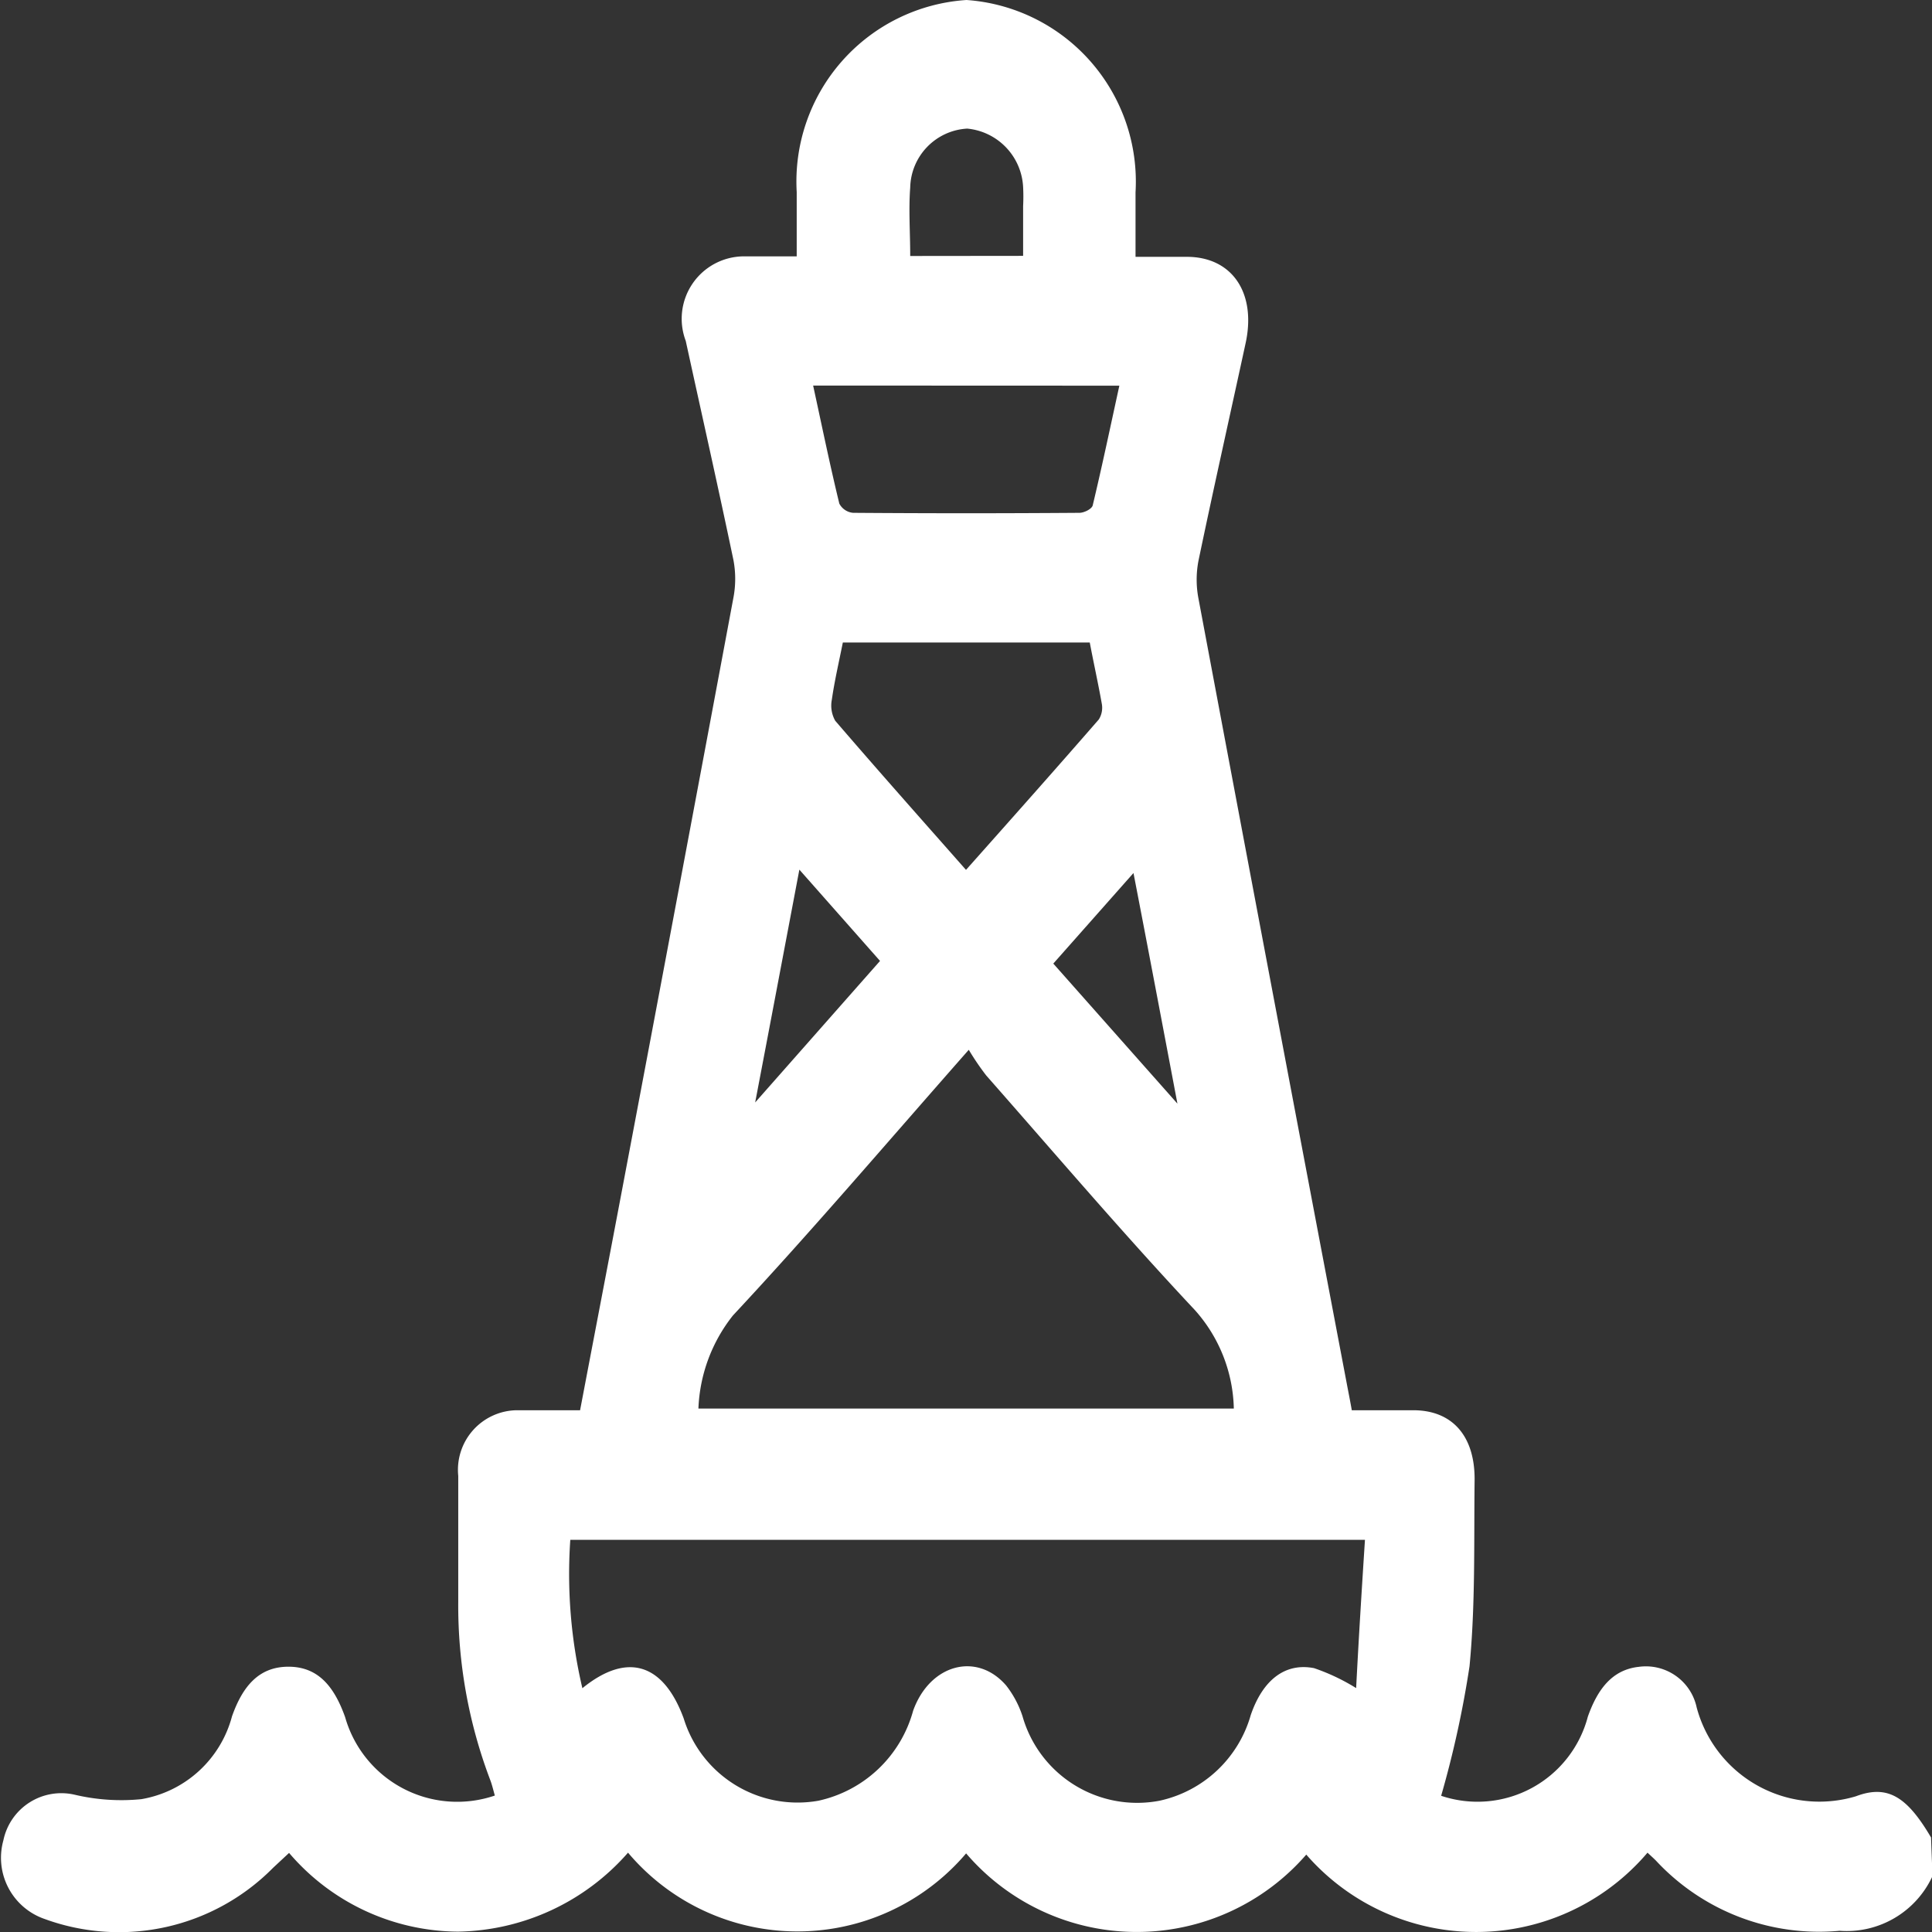 <svg xmlns="http://www.w3.org/2000/svg" width="16" height="16" viewBox="0 0 16 16">
  <rect x="0" y="0" width="16" height="16" fill="#333333" stroke="none"/>
  <g id="pelsu-icon" transform="translate(0.004 0.08)">
    <g id="Layer_1" data-name="Layer 1" transform="translate(-0.004 -0.08)">
      <path id="Path_644" data-name="Path 644" d="M16,15.457a.782.782,0,0,1-.769.453,1.843,1.843,0,0,1-1.522-.582c-.023-.023-.047-.044-.069-.065a1.863,1.863,0,0,1-2.826.016,1.859,1.859,0,0,1-2.817-.01,1.834,1.834,0,0,1-2.8-.006,1.911,1.911,0,0,1-1.407.654,1.853,1.853,0,0,1-1.4-.652l-.132.123a1.793,1.793,0,0,1-1.89.425.536.536,0,0,1-.344-.652.49.49,0,0,1,.59-.378,1.68,1.68,0,0,0,.552.037.94.94,0,0,0,.751-.685c.087-.247.221-.413.47-.412s.379.171.467.417a.965.965,0,0,0,1.24.65c-.012-.042-.022-.086-.037-.126a4.069,4.069,0,0,1-.266-1.477c0-.348,0-.7,0-1.044a.494.494,0,0,1,.482-.544H4.8c.118-.621.236-1.234.352-1.848q.462-2.441.918-4.882a.836.836,0,0,0,0-.311c-.127-.607-.263-1.21-.395-1.815a.517.517,0,0,1,.48-.7h.439V1.51A1.507,1.507,0,0,1,8-.08,1.508,1.508,0,0,1,9.4,1.513c0,.17,0,.34,0,.534h.425c.376,0,.578.3.486.718-.13.6-.265,1.2-.39,1.8a.829.829,0,0,0,0,.311q.611,3.253,1.228,6.5c.013.069.027.138.042.223H11.7c.323,0,.513.213.508.584-.006.512.007,1.028-.042,1.536a8.442,8.442,0,0,1-.235,1.073.945.945,0,0,0,1.215-.656c.08-.225.2-.388.422-.412a.43.43,0,0,1,.479.336,1.052,1.052,0,0,0,1.319.736c.264-.1.425.006.622.341Zm-4.7-2.785H4.719a4.126,4.126,0,0,0,.1,1.229c.369-.3.67-.209.839.25a.987.987,0,0,0,1.115.682,1.044,1.044,0,0,0,.785-.745c.138-.386.528-.491.771-.209a.831.831,0,0,1,.135.254.987.987,0,0,0,1.134.7,1.008,1.008,0,0,0,.756-.709c.1-.293.286-.436.525-.389a1.7,1.7,0,0,1,.348.165C11.248,13.491,11.273,13.09,11.3,12.672ZM8.019,8.614c-.675.766-1.3,1.5-1.953,2.2a1.322,1.322,0,0,0-.286.771h4.434a1.264,1.264,0,0,0-.323-.816C9.3,10.139,8.737,9.478,8.163,8.826a2.174,2.174,0,0,1-.144-.212Zm1-3.373H6.976c-.033.165-.069.319-.091.473a.255.255,0,0,0,.028.175c.355.413.716.819,1.083,1.235.376-.423.74-.832,1.1-1.246a.182.182,0,0,0,.025-.128c-.03-.169-.068-.339-.1-.509ZM6.73,3.113c.074.34.14.662.217.978a.143.143,0,0,0,.114.076q.937.007,1.874,0c.038,0,.1-.03.11-.06.078-.326.147-.655.221-.993ZM8.469,2.039V1.627a1.536,1.536,0,0,0,0-.158A.512.512,0,0,0,8.006.985a.5.5,0,0,0-.472.488c-.014.185,0,.372,0,.567ZM7.284,7.878l-.668-.756c-.122.645-.246,1.3-.366,1.928ZM9.747,9.06c-.122-.644-.246-1.3-.364-1.91L8.719,7.9Z" transform="translate(0.004 0.08)" fill="#fff"/>
    </g>
  </g>
</svg>
